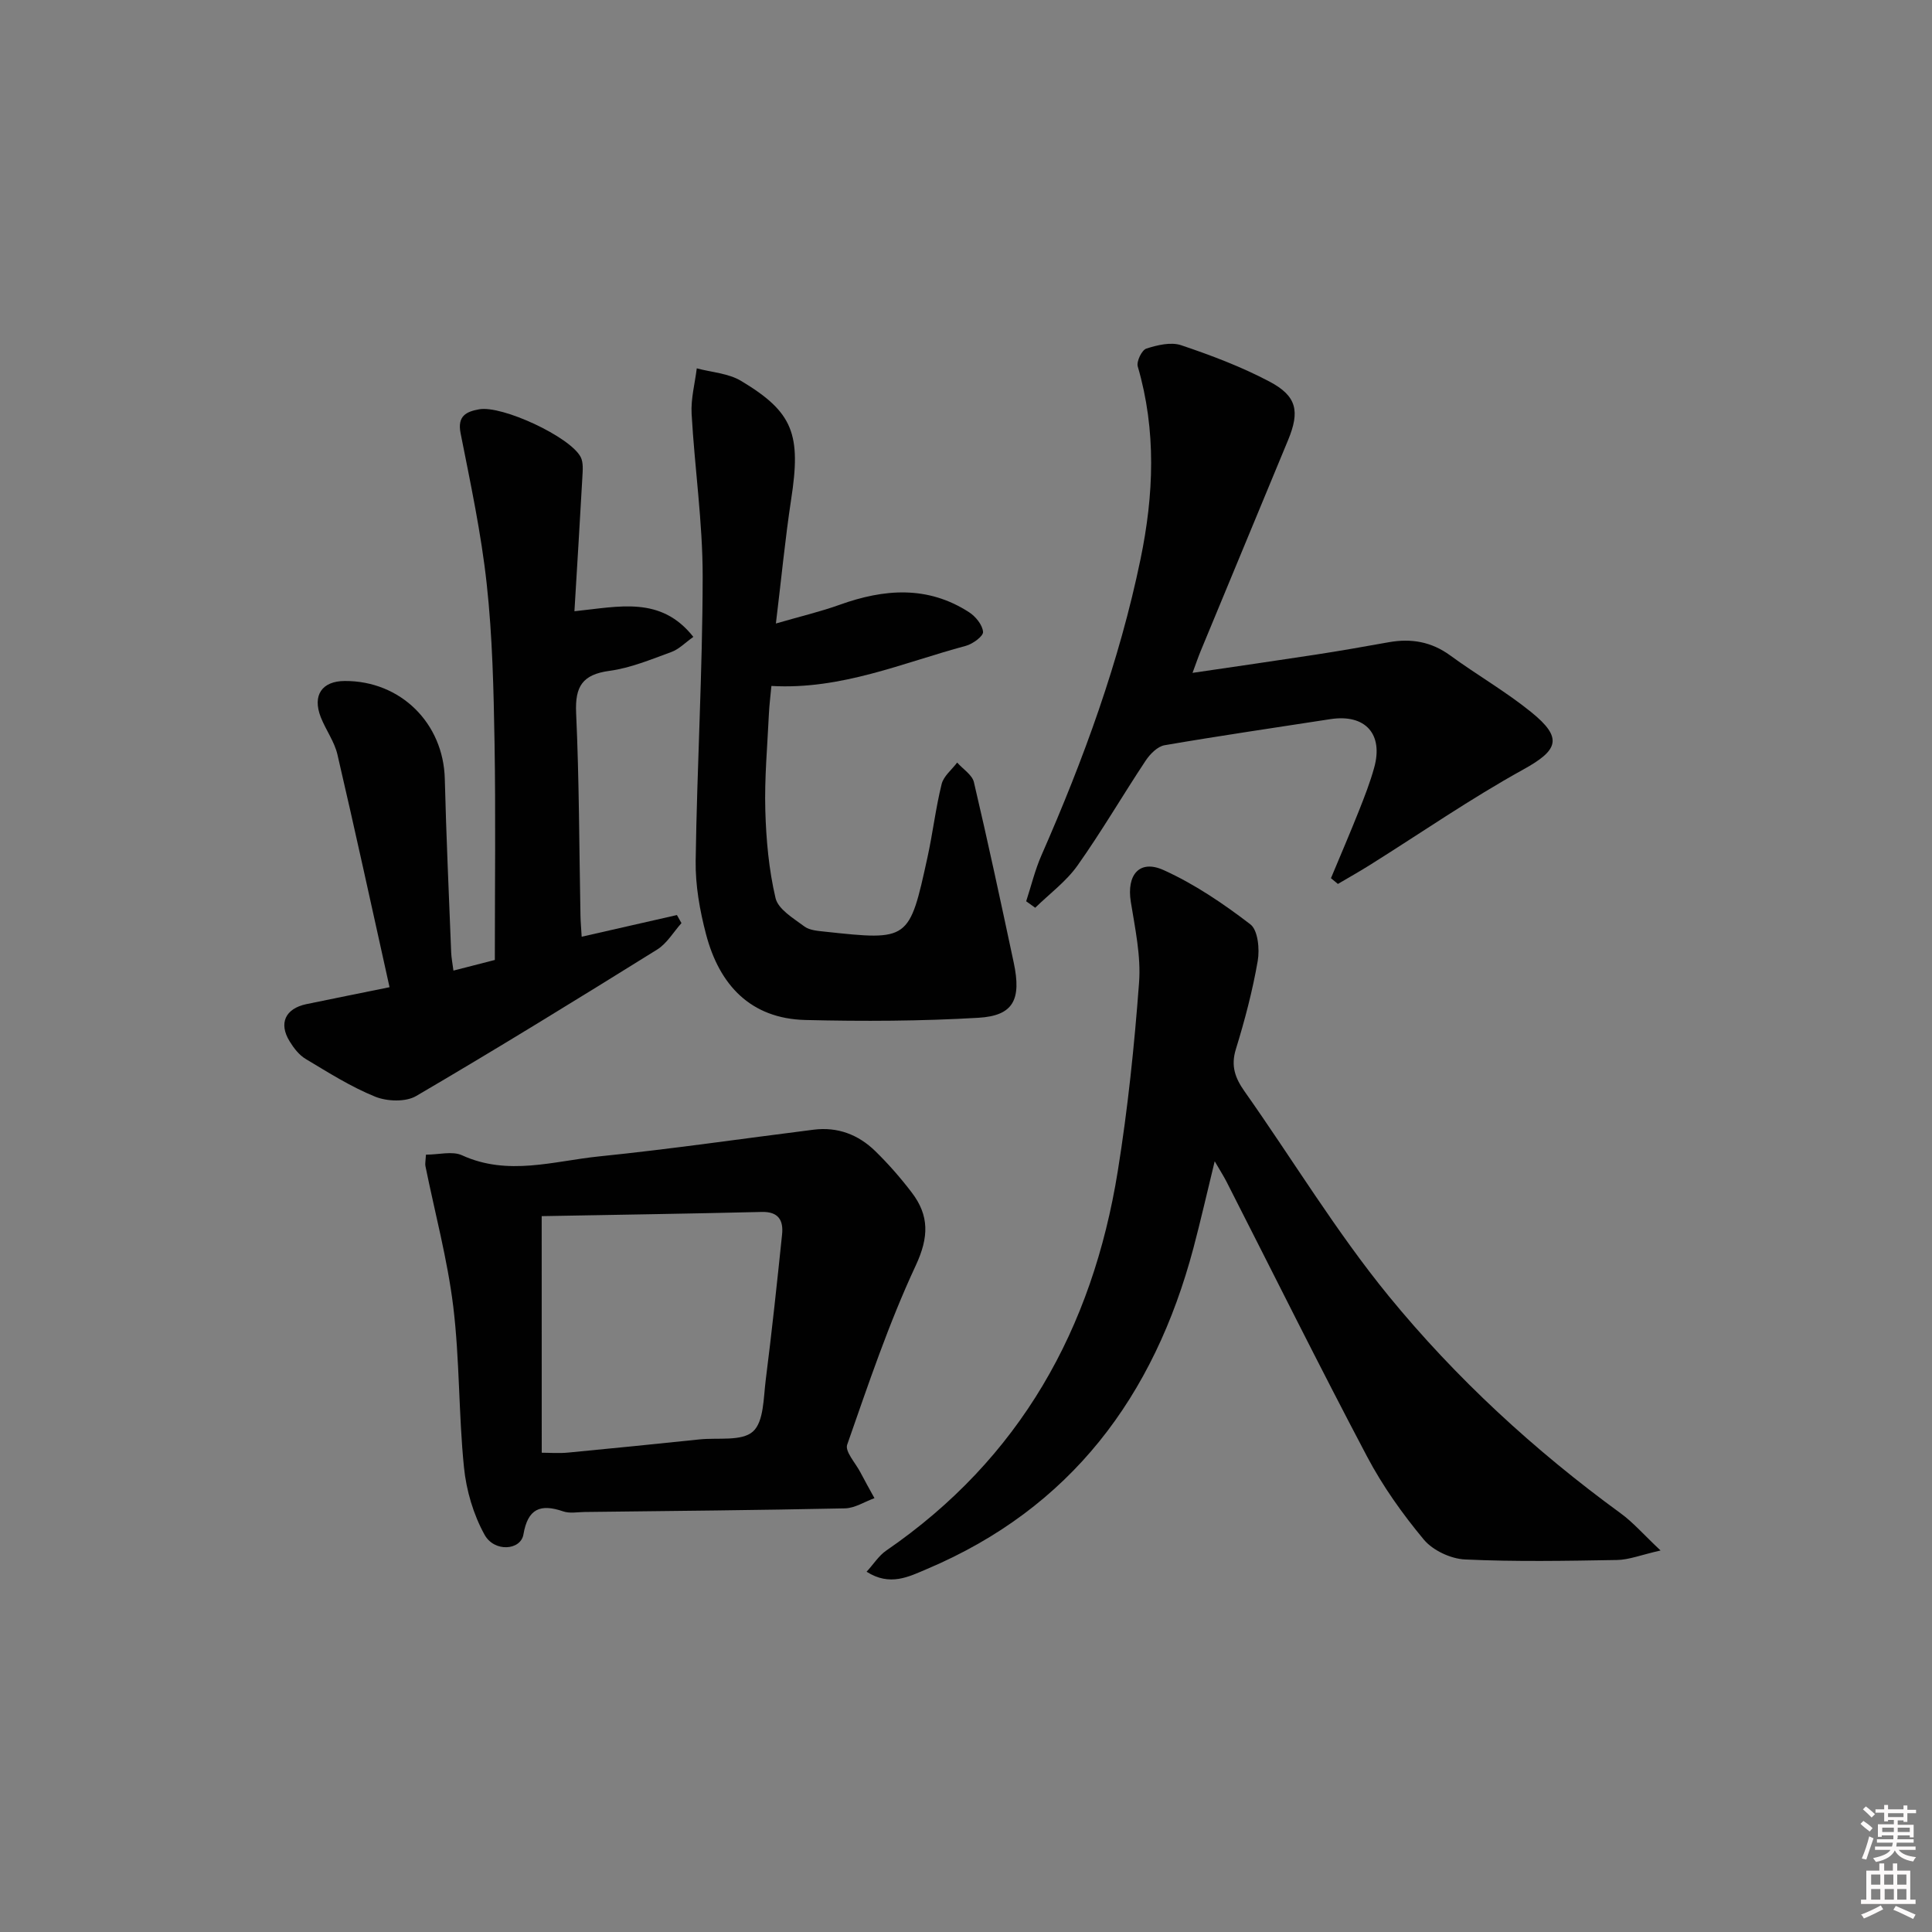 <svg enable-background="new 0 0 400 400" viewBox="0 0 400 400" xmlns="http://www.w3.org/2000/svg"><rect x="0" y="0" width="400" height="400" fill="#808080" stroke="none"/><path d="m385.2 377.6.6-.6c.6.4 1.3.9 1.9 1.5l-.6.7c-.8-.6-1.4-1.1-1.9-1.6zm.3 7.1c.6-1.4 1.1-2.9 1.5-4.5.3.1.6.3.9.4-.5 1.4-1 2.9-1.5 4.4l-.9-.2zm.2-10.1.6-.6c.7.5 1.3 1.1 1.9 1.6l-.7.7c-.6-.6-1.2-1.2-1.8-1.7zm8.4-.8h.8v.9h1.8v.7h-1.8v1.8h-.8v-.3h-1.2v.9h3.3v2.6h-.8v-.4h-2.5c0 .3 0 .6-.1.8h3.4v.7h-3.5c0 .3-.1.6-.1.8h4v.7h-3.5c.7.9 1.9 1.3 3.6 1.5-.2.2-.4.5-.6.9-1.9-.3-3.2-1.1-3.8-2.3-.5 1.1-1.8 2-3.9 2.4-.2-.3-.4-.5-.6-.8 1.9-.4 3.1-.9 3.6-1.7h-3.2v-.7h3.5c.1-.2.1-.5.2-.8h-3.3v-.7h3.4c0-.2 0-.5 0-.8h-2.4v.3h-.8v-2.6h3.3v-.9h-1.2v.3h-.8v-1.8h-1.8v-.7h1.8v-.9h.8v.9h3.2zm-4.4 5.5h2.4c0-.3 0-.6 0-.9h-2.4zm1.2-3.1h3.2v-.8h-3.2zm4.4 2.2h-2.4v.9h2.5v-.9z" fill="#fcfafa"/><path d="m389.2 385.8h.9v1.5h1.8v-1.5h.9v1.5h2.7v6h1.1v.9h-11.3v-.9h1.1v-6h2.7v-1.5zm.2 8.7.5.8c-1.2.6-2.5 1.3-4 1.9-.2-.3-.3-.6-.6-.8 1.6-.6 3-1.3 4.1-1.9zm-2-4.3h1.9v-2.1h-1.9zm0 3.1h1.9v-2.2h-1.9zm2.7-3.1h1.9v-2.1h-1.9zm.1 3.1h1.9v-2.2h-1.9zm2.3 1.3c1.4.6 2.7 1.2 4.1 1.8l-.5.9c-1.5-.7-2.8-1.4-4.1-1.9zm2.2-6.5h-1.9v2.1h1.9zm-1.9 5.2h1.9v-2.2h-1.9z" fill="#fcfafa"/><g fill="#010101"><path d="m343.8 321.01c-4.08.93-6.54 1.93-9.01 1.97-10.49.18-21 .38-31.48-.11-2.95-.14-6.65-1.87-8.52-4.11-4.43-5.32-8.53-11.09-11.76-17.21-9.94-18.82-19.41-37.89-29.07-56.85-.58-1.14-1.28-2.23-2.47-4.27-1.62 6.63-2.91 12.34-4.41 17.99-8.15 30.66-25.37 53.84-55.22 66.45-3.69 1.56-7.6 3.63-12.44.54 1.48-1.62 2.53-3.32 4.04-4.36 27.72-19.04 42.71-45.92 47.96-78.56 2.08-12.93 3.44-26 4.41-39.06.41-5.51-.82-11.19-1.71-16.73-.89-5.56 1.78-8.83 6.81-6.55 6.39 2.89 12.36 6.94 17.94 11.22 1.58 1.21 1.95 5.13 1.53 7.57-1.07 6.18-2.68 12.29-4.53 18.29-1.07 3.47-.15 5.96 1.8 8.73 9.97 14.13 18.95 29.04 29.86 42.39 13.92 17.01 30.14 31.93 47.99 44.95 2.59 1.88 4.72 4.36 8.28 7.71z"/><path d="m80.65 204.39c-3.67-16.53-7.11-32.38-10.79-48.18-.63-2.7-2.42-5.1-3.45-7.73-1.77-4.53.24-7.47 4.97-7.49 11.57-.05 20.42 8.74 20.71 20.26.3 11.98.85 23.95 1.32 35.92.04 1.11.27 2.22.47 3.78 3.46-.89 6.59-1.69 8.57-2.2 0-15.44.19-30.21-.06-44.98-.19-10.96-.43-21.98-1.62-32.86-1.14-10.48-3.36-20.86-5.41-31.22-.72-3.62 1.24-4.48 3.85-4.95 4.76-.85 18.82 5.69 21.01 9.88.6 1.16.42 2.81.35 4.22-.5 9.08-1.07 18.16-1.64 27.71 9.24-.94 17.87-3.24 24.62 5.31-1.69 1.2-2.98 2.56-4.55 3.13-4.2 1.53-8.44 3.31-12.81 3.9-5.59.76-7.16 3.21-6.91 8.72.64 13.96.63 27.95.9 41.92.02 1.31.15 2.63.25 4.41 6.74-1.54 13.23-3.01 19.72-4.49.31.56.63 1.12.94 1.67-1.66 1.85-3.01 4.22-5.04 5.48-16.52 10.28-33.1 20.49-49.89 30.32-2.17 1.27-6.01 1.13-8.47.14-5.04-2.04-9.72-5.01-14.41-7.82-1.36-.81-2.47-2.26-3.32-3.65-2.3-3.73-.89-6.77 3.45-7.69 5.33-1.11 10.68-2.17 17.24-3.51z"/><path d="m88.19 239.06c2.67 0 5.46-.79 7.47.13 9.51 4.35 18.98 1.19 28.38.23 14.84-1.51 29.61-3.67 44.41-5.53 4.96-.63 9.26 1.02 12.75 4.42 2.73 2.66 5.26 5.56 7.57 8.59 3.64 4.77 3.56 9.24.83 15.1-5.59 11.98-9.83 24.61-14.2 37.11-.49 1.4 1.71 3.77 2.7 5.66.95 1.82 1.96 3.61 2.95 5.41-2.04.73-4.06 2.07-6.12 2.11-17.95.38-35.91.54-53.87.75-1.5.02-3.12.34-4.47-.13-4.73-1.62-7.31-.55-8.22 4.78-.56 3.3-6.01 3.73-8.04.07-2.32-4.18-3.79-9.19-4.27-13.97-1.12-11.06-.88-22.27-2.22-33.29-1.2-9.78-3.8-19.39-5.76-29.08-.1-.45.03-.96.11-2.36zm23.97 61.71c1.57 0 3.55.16 5.49-.03 9.08-.86 18.15-1.79 27.22-2.73 3.78-.39 8.7.44 11.01-1.62 2.28-2.03 2.18-6.98 2.66-10.72 1.27-10.01 2.34-20.05 3.38-30.09.3-2.87-.7-4.74-4.18-4.66-14.87.36-29.75.58-45.59.87.01 16.66.01 32.53.01 48.98z"/><path d="m160.64 129.09c5.09-1.48 9.23-2.45 13.21-3.88 9.19-3.3 18.19-4.01 26.78 1.54 1.36.88 2.79 2.63 2.9 4.08.07.89-2.15 2.51-3.58 2.89-13.08 3.51-25.74 9.12-40.24 8.3-.18 2-.43 3.91-.52 5.83-.31 6.64-.93 13.29-.74 19.92.17 6.09.73 12.28 2.12 18.18.55 2.31 3.7 4.17 5.95 5.85 1.09.82 2.81.93 4.27 1.09 17.42 1.88 17.46 1.87 21.24-15.42 1.1-5.02 1.69-10.16 2.93-15.15.41-1.64 2.11-2.97 3.21-4.44 1.19 1.35 3.11 2.53 3.47 4.07 2.92 12.41 5.58 24.87 8.24 37.34 1.63 7.67-.06 11-7.3 11.43-11.91.7-23.88.75-35.81.46-11.4-.28-17.84-7.28-20.59-17.74-1.3-4.93-2.22-10.14-2.15-15.21.28-19.62 1.43-39.23 1.45-58.85.01-11.24-1.66-22.47-2.29-33.72-.17-3.1.68-6.26 1.07-9.4 3.08.83 6.54 1.02 9.17 2.6 10.83 6.48 12.46 11.06 10.36 24.59-1.24 8.17-2.02 16.39-3.15 25.64z"/><path d="m275.56 181.82c1.94-4.65 3.93-9.27 5.79-13.95 1.16-2.92 2.31-5.87 3.15-8.9 1.97-7.02-1.85-11.19-9.06-10.08-11.44 1.77-22.91 3.44-34.32 5.4-1.46.25-3.01 1.82-3.91 3.17-4.78 7.2-9.13 14.69-14.12 21.73-2.35 3.32-5.81 5.86-8.76 8.75-.62-.45-1.24-.89-1.87-1.34 1.04-3.19 1.83-6.49 3.17-9.54 8.7-19.81 16.11-40.06 20.5-61.28 2.75-13.27 3.31-26.63-.57-39.91-.3-1.03.84-3.4 1.78-3.7 2.28-.73 5.09-1.41 7.22-.69 6.24 2.1 12.48 4.46 18.29 7.53 5.67 3 6.29 6.16 3.84 12.09-6.03 14.58-12.08 29.15-18.12 43.73-.5 1.21-.91 2.44-1.67 4.48 8.83-1.3 17.12-2.49 25.4-3.76 5.08-.78 10.15-1.67 15.21-2.58 4.64-.83 8.82-.13 12.74 2.73 5.5 4.02 11.46 7.44 16.75 11.72 6.67 5.39 5.63 7.9-1.66 11.92-10.88 6.01-21.15 13.12-31.69 19.73-2.18 1.37-4.43 2.63-6.65 3.94-.48-.39-.96-.79-1.44-1.19z"/></g></svg>